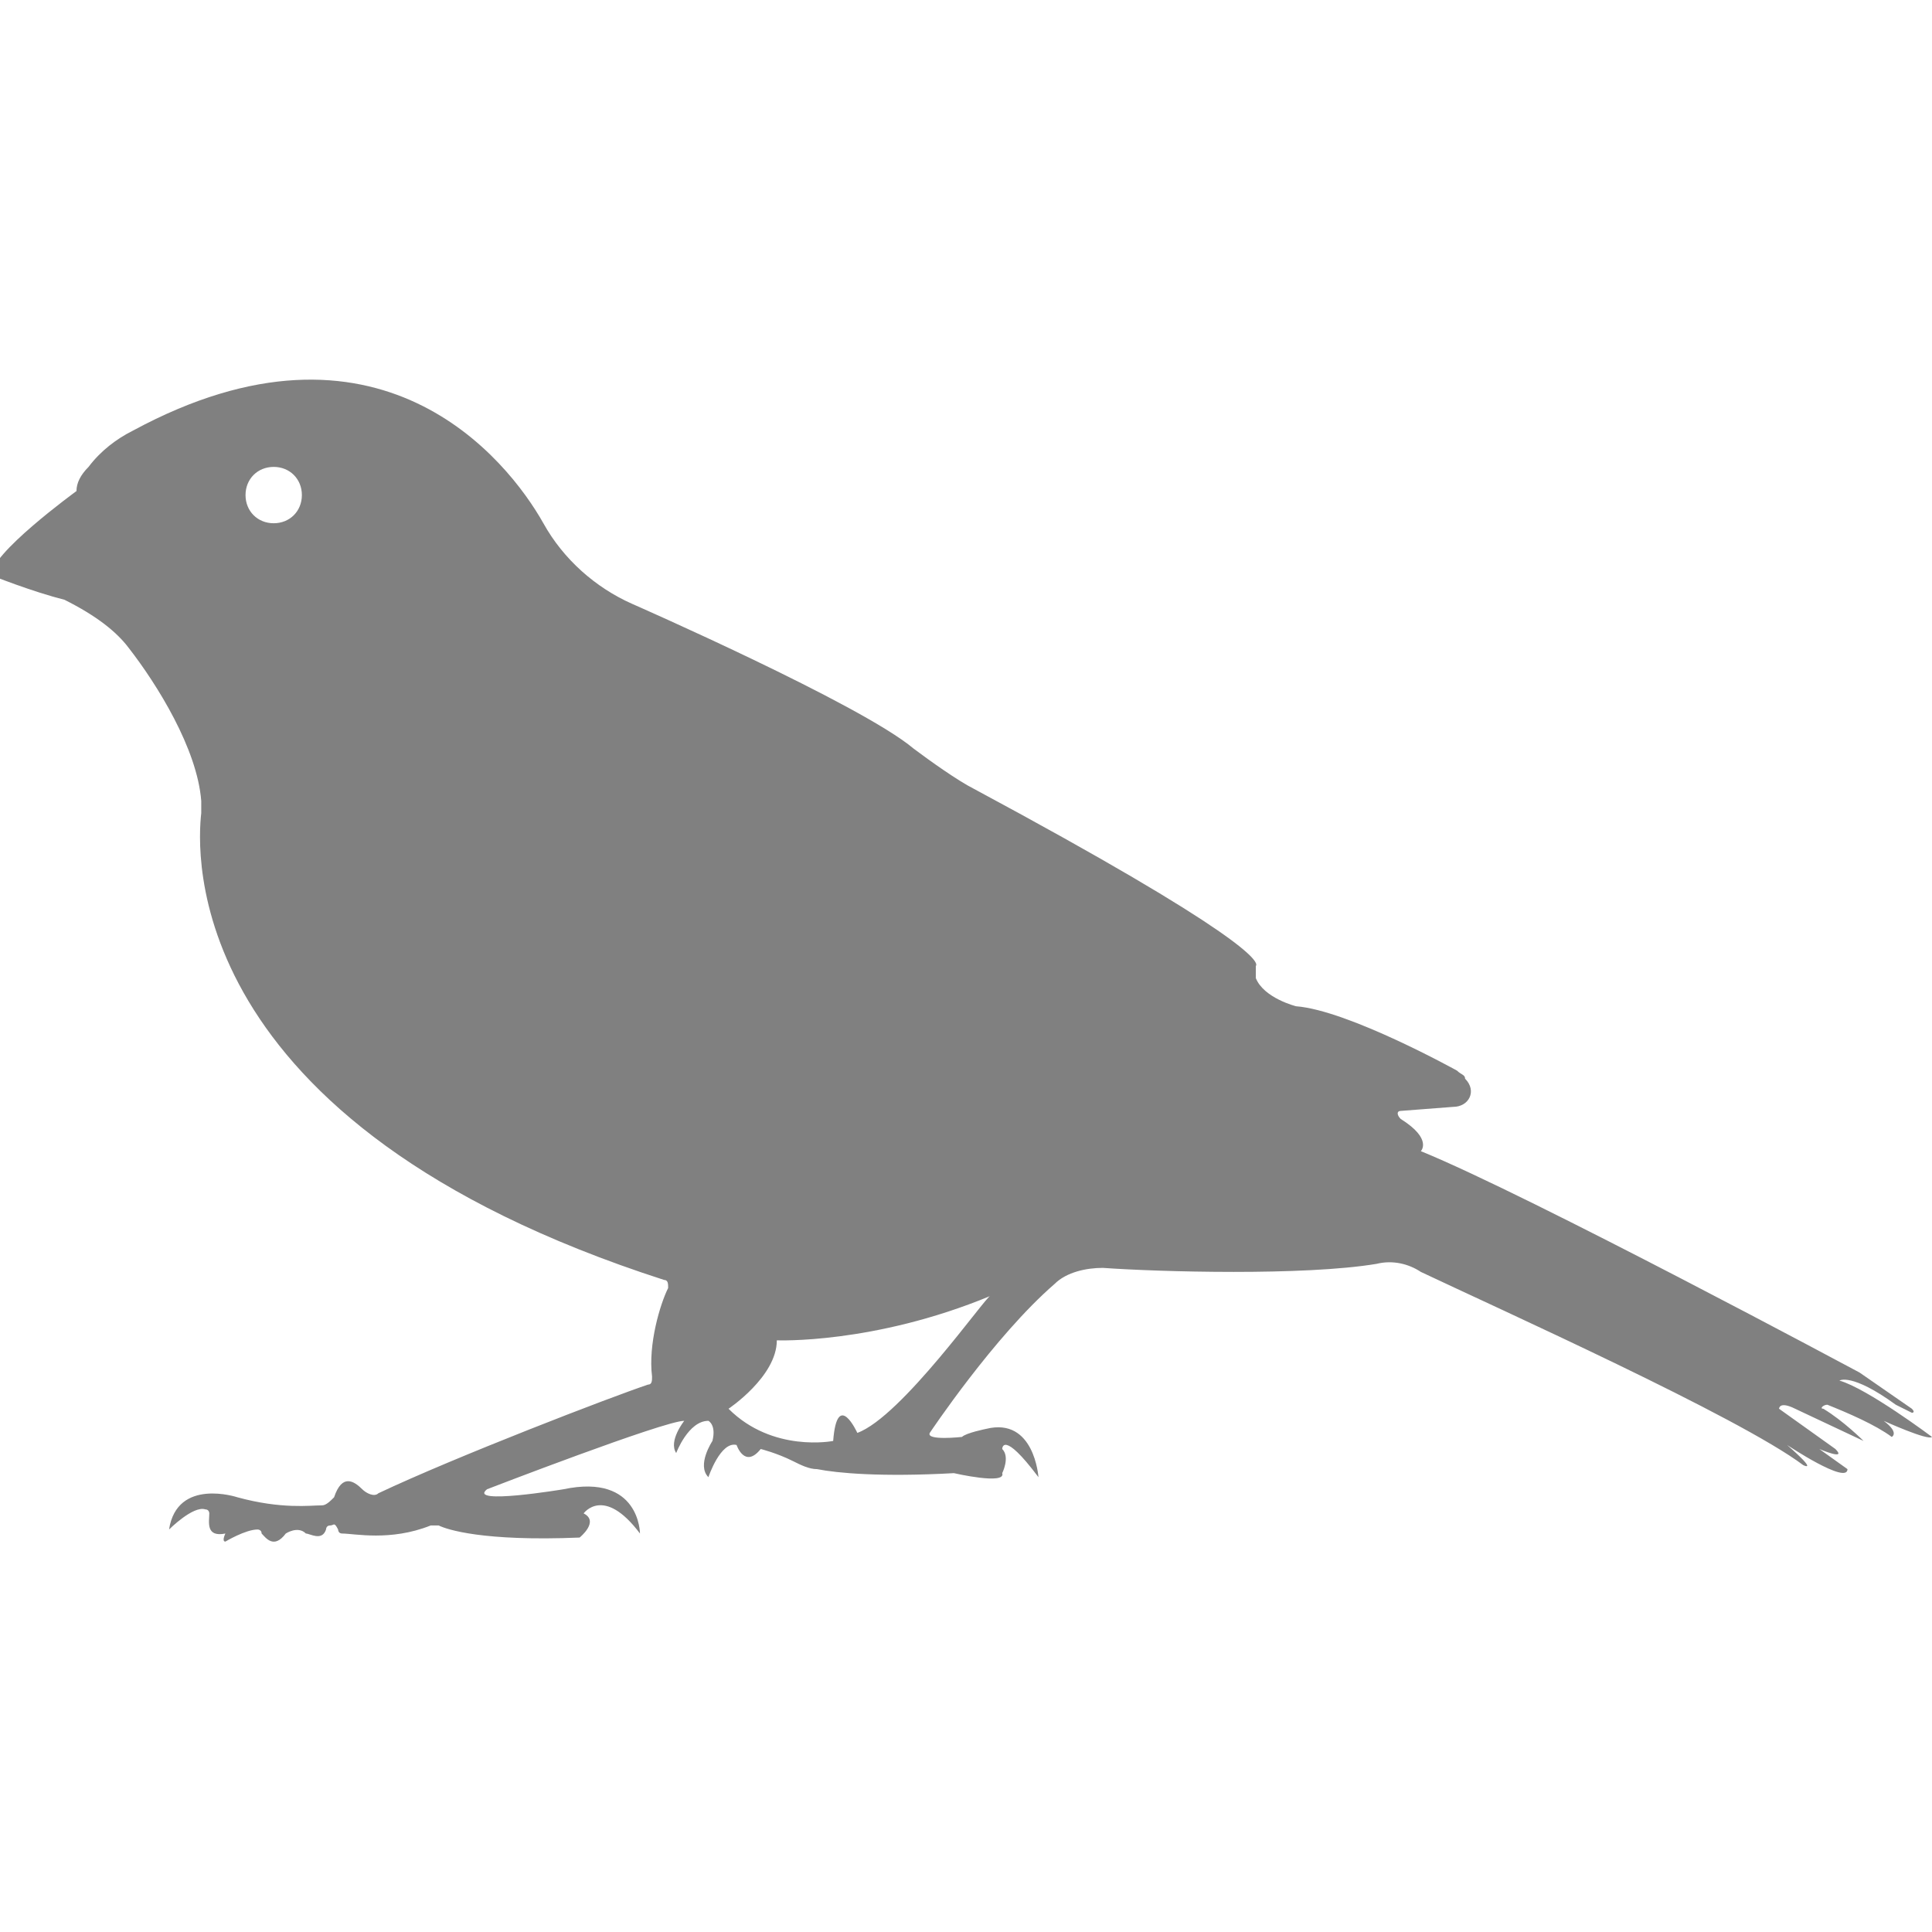 <?xml version="1.0" encoding="utf-8"?>
<!-- Generator: Adobe Illustrator 19.1.0, SVG Export Plug-In . SVG Version: 6.00 Build 0)  -->
<svg version="1.1" id="Layer_1" xmlns="http://www.w3.org/2000/svg" xmlns:xlink="http://www.w3.org/1999/xlink" x="0px" y="0px"
	 viewBox="0 0 48 48" style="enable-background:new 0 0 48 48;" xml:space="preserve">
<style type="text/css">
	.st0{fill:#808080;}
</style>
<path class="st0" d="M3.2,16.1C3.9,17,4.9,18.6,5,19.9c0,0.1,0,0.2,0,0.3c-0.1,0.9-0.6,7.7,11.5,11.6c0.1,0,0.1,0.1,0.1,0.2
	c-0.2,0.4-0.5,1.4-0.4,2.2c0,0.1,0,0.2-0.1,0.2c-0.9,0.3-4.8,1.8-6.7,2.7c-0.1,0.1-0.3,0-0.4-0.1c-0.2-0.2-0.5-0.4-0.7,0.2
	c-0.1,0.1-0.2,0.2-0.3,0.2c-0.3,0-1,0.1-2.1-0.2c0,0-1.5-0.5-1.7,0.8c0,0,0.6-0.6,0.9-0.5c0.1,0,0.1,0.1,0.1,0.1
	c0,0.2-0.1,0.6,0.4,0.5c0,0-0.1,0.2,0,0.2c0,0,0.5-0.3,0.8-0.3c0,0,0.1,0,0.1,0.1c0.1,0.1,0.3,0.4,0.6,0c0,0,0,0,0,0
	c0,0,0.3-0.2,0.5,0c0,0,0,0,0,0c0.1,0,0.4,0.2,0.5-0.1c0,0,0-0.1,0.1-0.1c0.1,0,0.1-0.1,0.2,0.1c0,0,0,0.1,0.1,0.1
	c0.3,0,1.2,0.2,2.2-0.2c0.1,0,0.1,0,0.2,0c0.2,0.1,1.1,0.4,3.5,0.3c0,0,0.5-0.4,0.1-0.6c0,0,0.5-0.7,1.4,0.5c0,0,0-1.5-1.9-1.1
	c0,0-2.4,0.4-1.9,0c0,0,4.4-1.7,4.9-1.7c0,0-0.4,0.5-0.2,0.8c0,0,0.3-0.8,0.8-0.8c0,0,0.2,0.1,0.1,0.5c0,0-0.4,0.6-0.1,0.9
	c0,0,0.3-0.9,0.7-0.8c0,0,0.2,0.6,0.6,0.1c0,0,0.4,0.1,0.8,0.3c0.2,0.1,0.4,0.2,0.6,0.2c0.5,0.1,1.6,0.2,3.4,0.1c0,0,1.3,0.3,1.2,0
	c0,0,0.2-0.4,0-0.6c0,0,0-0.5,0.9,0.7c0,0-0.1-1.5-1.3-1.2c0,0-0.5,0.1-0.6,0.2c0,0-0.9,0.1-0.8-0.1c0,0,1.6-2.4,3.1-3.7
	c0.3-0.3,0.8-0.4,1.2-0.4c1.4,0.1,5,0.2,6.8-0.1c0.4-0.1,0.8,0,1.1,0.2c1.9,0.9,7.9,3.6,9.5,4.8c0,0,0.4,0.2-0.4-0.5
	c0,0,1.5,1,1.5,0.6l-0.7-0.5c0,0,0.7,0.3,0.4,0l-1.4-1c0,0,0-0.2,0.4,0l1.7,0.8c0,0-0.5-0.5-1-0.8c-0.1,0,0-0.1,0.1-0.1
	c0.5,0.2,1.2,0.5,1.6,0.8c0,0,0.2-0.1-0.2-0.4c0,0,1.1,0.5,1.2,0.4c0,0-1.6-1.2-2.3-1.4c0,0,0.3-0.2,1.4,0.6c0,0,0.2,0.1,0.4,0.2
	c0,0,0.1,0,0-0.1l-1.3-0.9c0,0-8.2-4.4-10.9-5.5c0,0,0.3-0.3-0.5-0.8c-0.1-0.1-0.1-0.2,0-0.2l1.3-0.1c0.4,0,0.6-0.4,0.3-0.7
	c0-0.1-0.1-0.1-0.2-0.2c0,0-2.7-1.5-4-1.6c0,0-0.8-0.2-1-0.7c0-0.1,0-0.2,0-0.3c0.1-0.1-0.3-0.8-7-4.4c-0.4-0.2-1.1-0.7-1.5-1
	c-1.3-1.1-7-3.6-7-3.6c-0.9-0.4-1.7-1.1-2.2-2c-0.9-1.6-4.1-5.6-10.2-2.3c-0.4,0.2-0.8,0.5-1.1,0.9c-0.2,0.2-0.3,0.4-0.3,0.6
	c0,0-2.2,1.6-2.1,2.1c0,0,1,0.4,1.8,0.6C2.4,15.3,2.9,15.7,3.2,16.1z M6.8,13c-0.4,0-0.7-0.3-0.7-0.7c0-0.4,0.3-0.7,0.7-0.7
	c0.4,0,0.7,0.3,0.7,0.7C7.5,12.7,7.2,13,6.8,13z M21.3,35.6c0,0-0.5-1.1-0.6,0.2c0,0-1.5,0.3-2.6-0.8c0,0,1.2-0.8,1.2-1.7
	c0,0,2.4,0.1,5.3-1.1C24.5,32.2,22.4,35.2,21.3,35.6z"/>
</svg>

